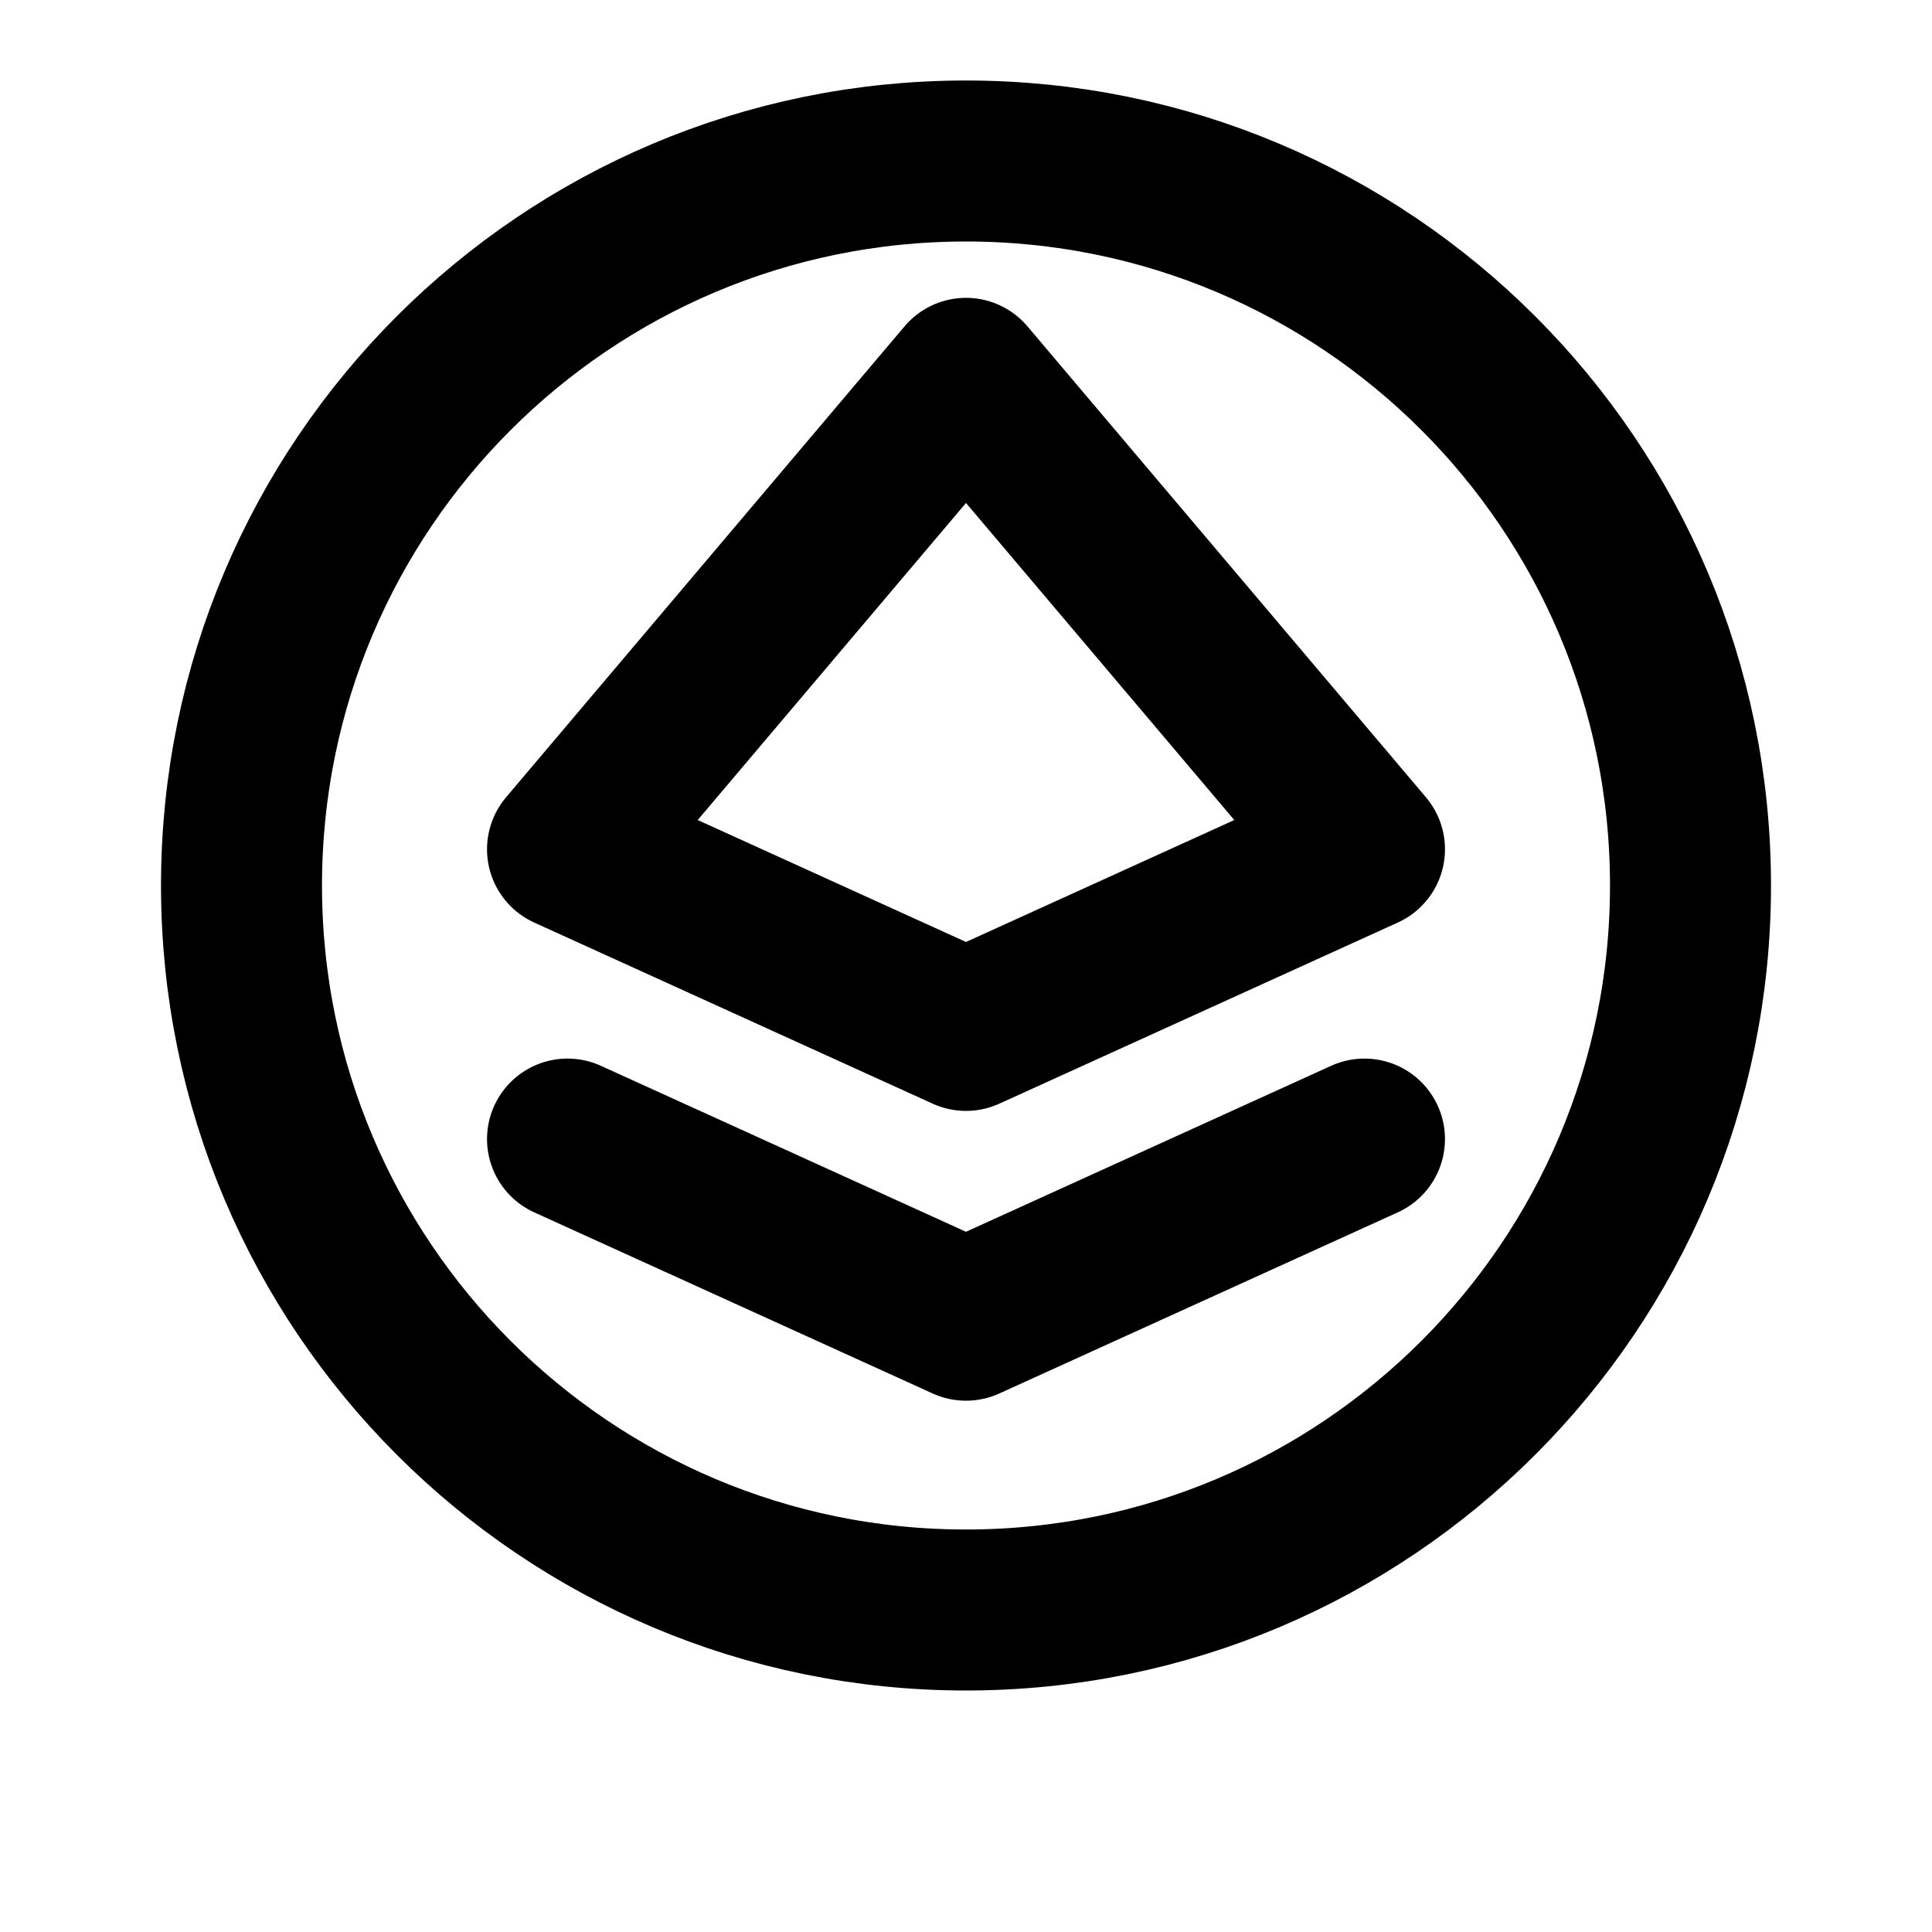 <svg viewBox="0 0 24 24" fill="none" xmlns="http://www.w3.org/2000/svg">
<path d="M7.05 14.15L12 16.4L16.95 14.15M21 11C21 15.971 16.971 20 12 20C7.029 20 3 15.971 3 11C3 6.029 7.029 2 12 2C16.971 2 21 6.029 21 11ZM7.05 10.55L12 12.8L16.95 10.55L12 4.7L7.05 10.55Z" stroke="black" stroke-width="2" stroke-linecap="round" stroke-linejoin="round"/>
</svg>